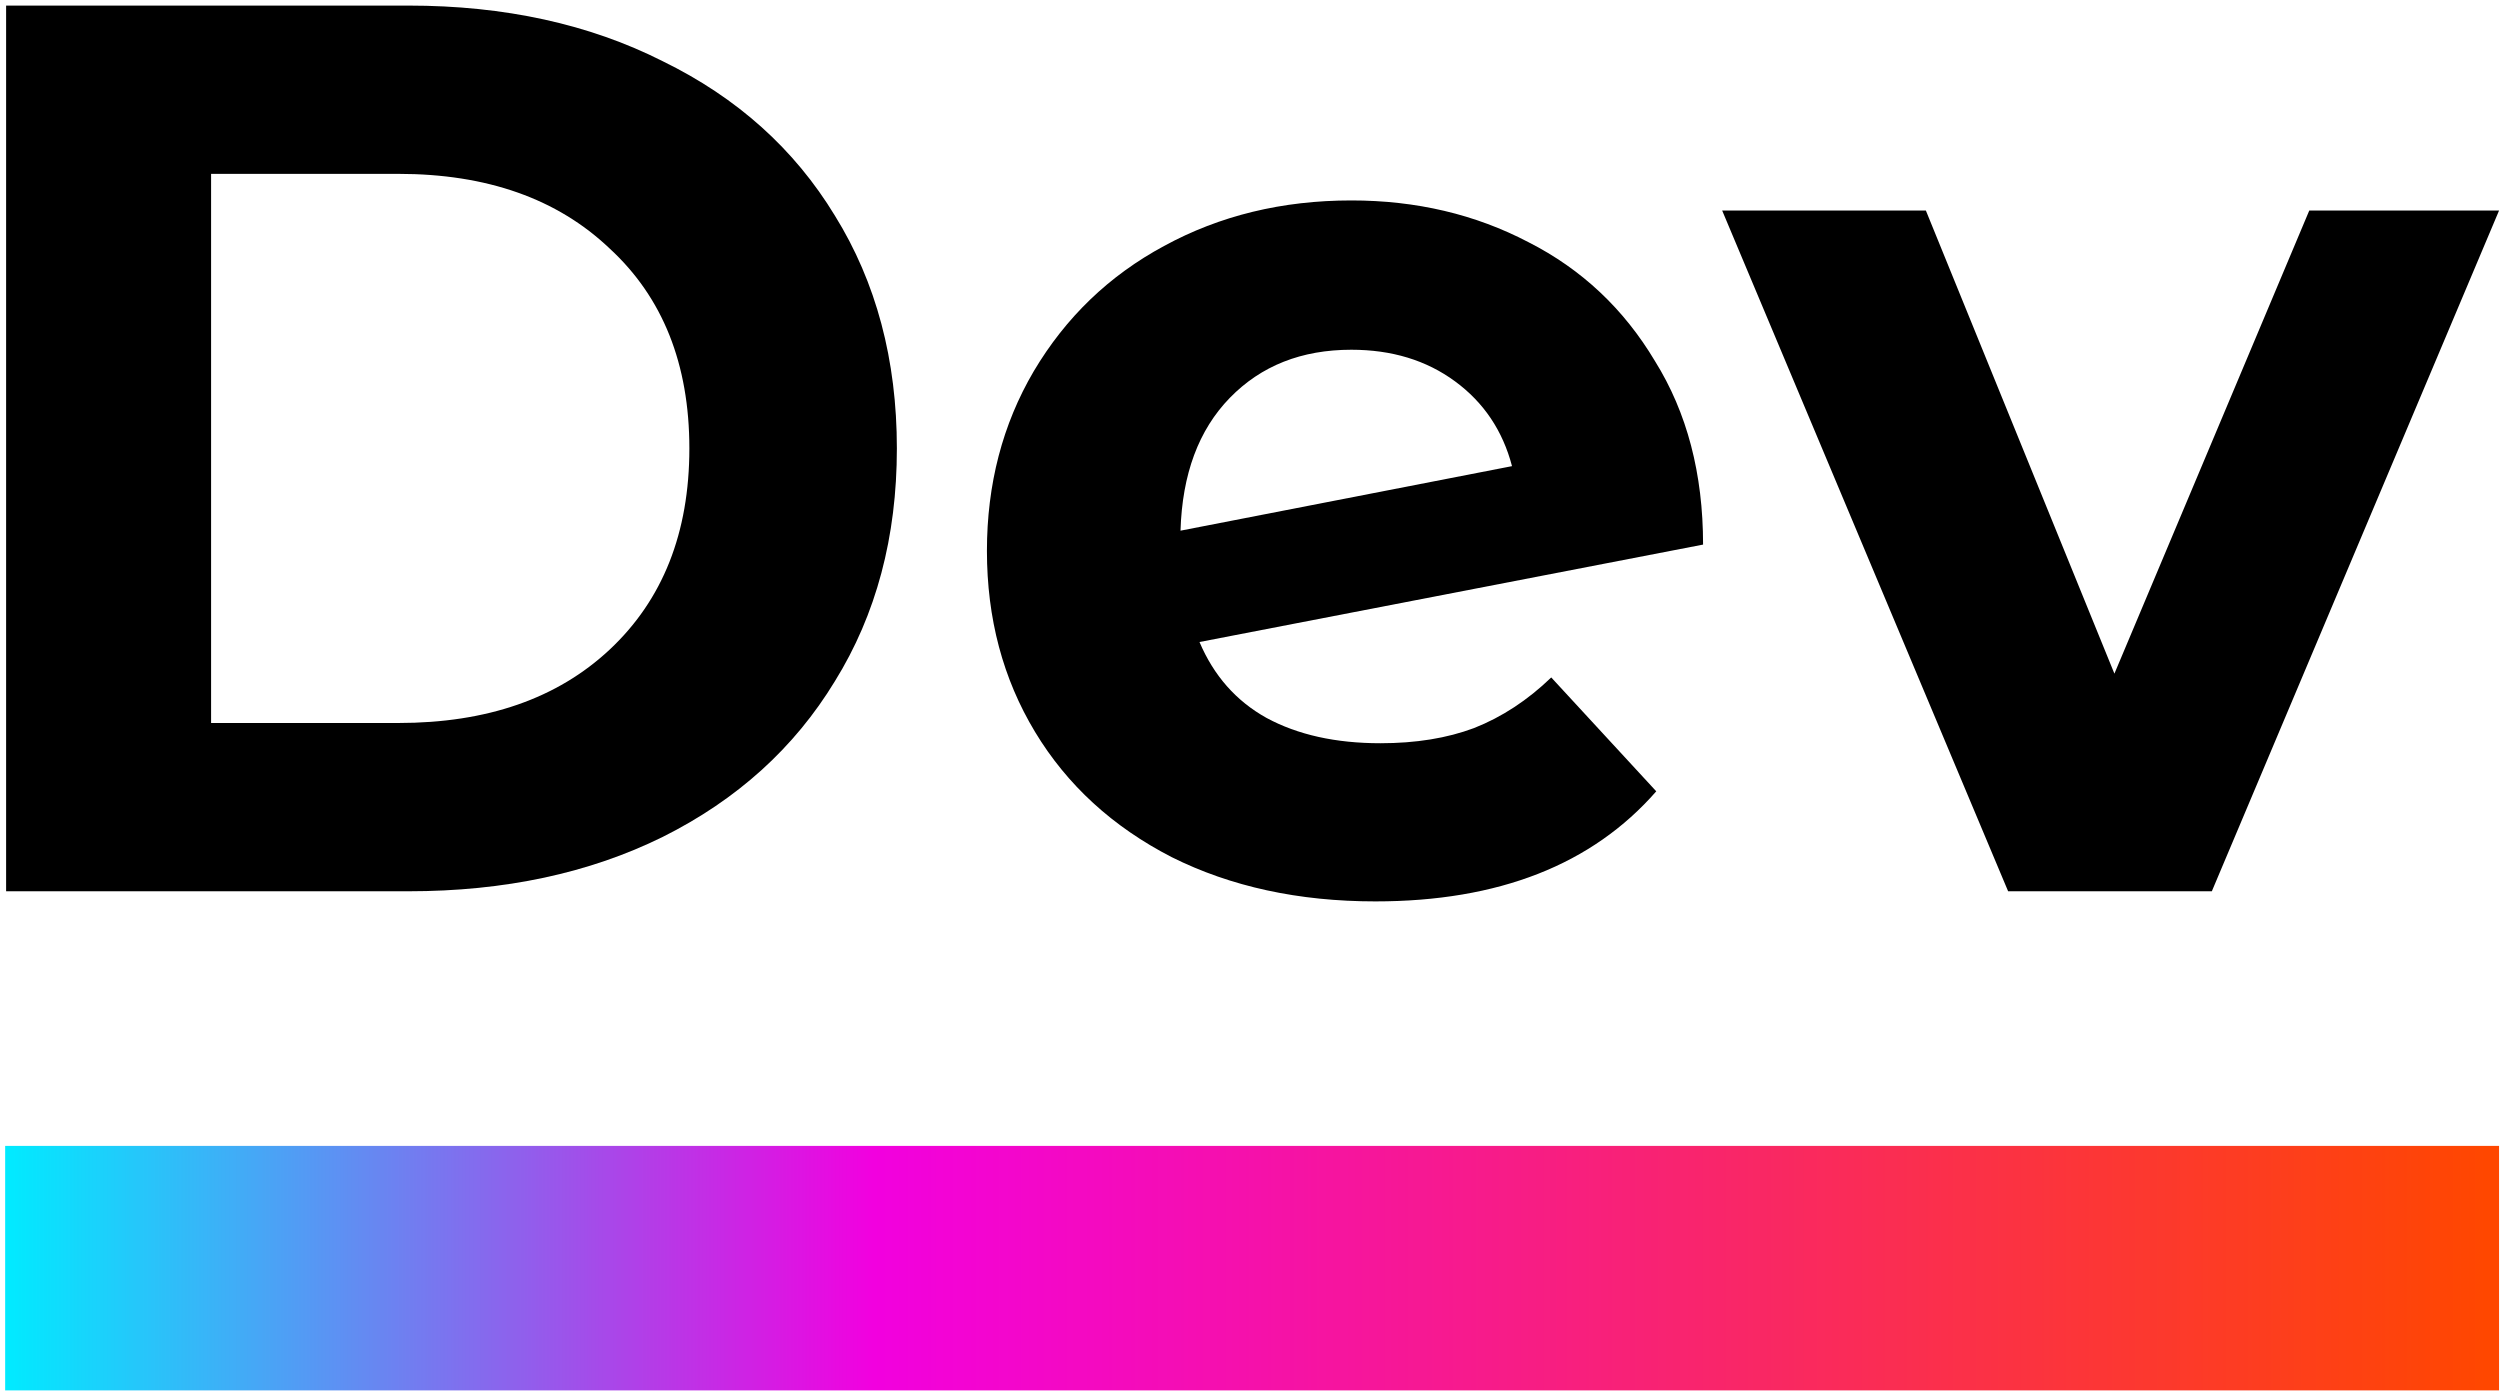 <svg width="409" height="228" viewBox="0 0 409 228" fill="none" xmlns="http://www.w3.org/2000/svg">
<path d="M408.845 187.469H0.845V227.469H408.845V187.469Z" fill="url(#paint0_linear)"/>
<path d="M1 0.913H66.826C82.558 0.913 96.427 3.949 108.433 10.021C120.577 15.955 129.961 24.373 136.585 35.275C143.347 46.177 146.728 58.873 146.728 73.363C146.728 87.853 143.347 100.549 136.585 111.451C129.961 122.353 120.577 130.84 108.433 136.912C96.427 142.846 82.558 145.813 66.826 145.813H1V0.913ZM65.17 118.282C79.66 118.282 91.183 114.28 99.739 106.276C108.433 98.134 112.78 87.163 112.78 73.363C112.78 59.563 108.433 48.661 99.739 40.657C91.183 32.515 79.66 28.444 65.17 28.444H34.534V118.282H65.17Z" fill="black"/>
<path d="M225.838 121.594C231.634 121.594 236.74 120.766 241.156 119.11C245.71 117.316 249.919 114.556 253.783 110.83L270.964 129.46C260.476 141.466 245.158 147.469 225.01 147.469C212.452 147.469 201.343 145.054 191.683 140.224C182.023 135.256 174.571 128.425 169.327 119.731C164.083 111.037 161.461 101.17 161.461 90.13C161.461 79.228 164.014 69.43 169.12 60.736C174.364 51.904 181.471 45.073 190.441 40.243C199.549 35.275 209.761 32.791 221.077 32.791C231.703 32.791 241.363 35.068 250.057 39.622C258.751 44.038 265.651 50.524 270.757 59.08C276.001 67.498 278.623 77.503 278.623 89.095L196.237 105.034C198.583 110.554 202.24 114.694 207.208 117.454C212.314 120.214 218.524 121.594 225.838 121.594ZM221.077 57.217C212.935 57.217 206.311 59.839 201.205 65.083C196.099 70.327 193.408 77.572 193.132 86.818L247.366 76.261C245.848 70.465 242.743 65.842 238.051 62.392C233.359 58.942 227.701 57.217 221.077 57.217Z" fill="black"/>
<path d="M408.845 34.447L361.856 145.813H328.529L281.747 34.447H315.074L345.917 110.209L377.795 34.447H408.845Z" fill="black"/>
<defs>
<linearGradient id="paint0_linear" x1="0.847" y1="208.931" x2="406.83" y2="208.931" gradientUnits="userSpaceOnUse">
<stop stop-color="#00EBFF"/>
<stop offset="0.35" stop-color="#F200DF"/>
<stop offset="1" stop-color="#FF4700"/>
</linearGradient>
</defs>
</svg>
